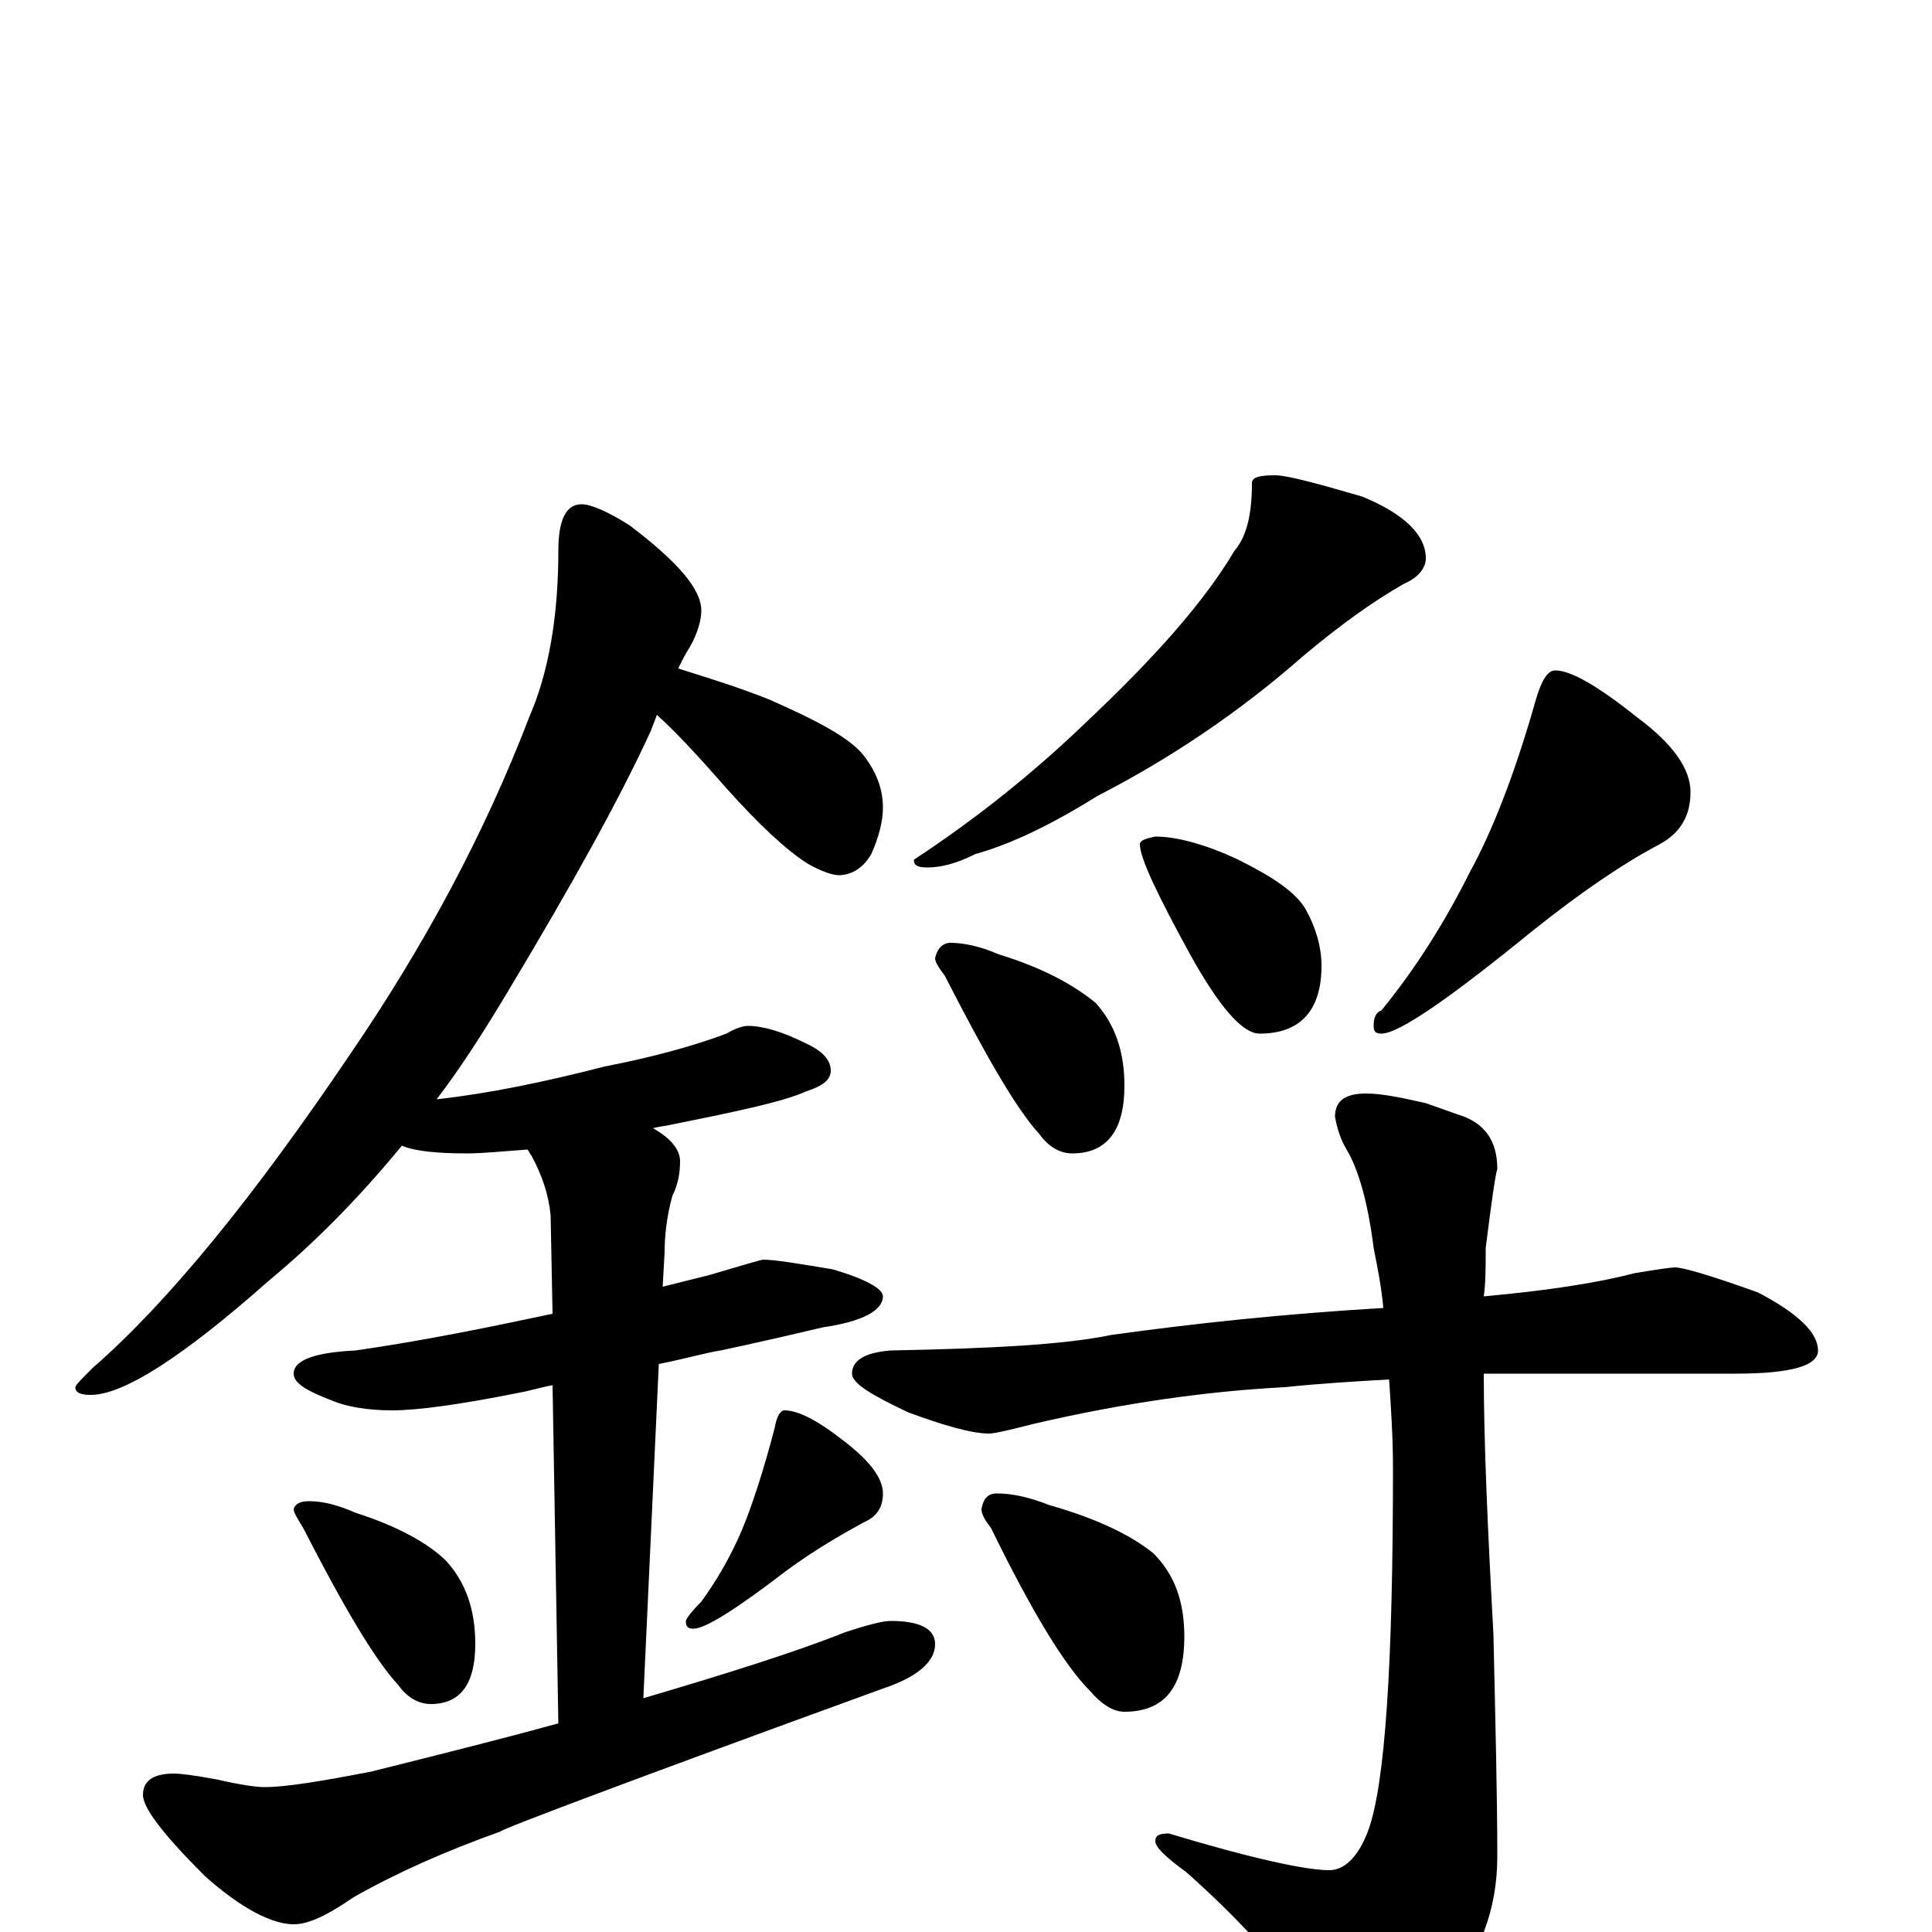 <?xml version="1.0" encoding="utf-8" ?>
<!DOCTYPE svg PUBLIC "-//W3C//DTD SVG 1.1//EN" "http://www.w3.org/Graphics/SVG/1.1/DTD/svg11.dtd">
<svg version="1.1" id="Layer_1" xmlns="http://www.w3.org/2000/svg" xmlns:xlink="http://www.w3.org/1999/xlink" x="0px" y="145px" width="1000px" height="1000px" viewBox="0 0 1000 1000" enable-background="new 0 0 1000 1000" xml:space="preserve">
<g id="Layer_1">
<path id="glyph" transform="matrix(1 0 0 -1 0 1000)" d="M301,739C306,739 315,735 326,728C351,709 363,695 363,684C363,679 361,672 357,665C355,662 353,658 351,654C367,649 383,644 398,638C423,627 440,618 447,609C454,600 457,591 457,582C457,575 455,567 451,558C447,551 441,547 434,547C431,547 425,549 418,553C407,560 393,573 376,592C362,608 350,621 340,630C339,627 338,625 337,622C321,587 296,542 263,487C251,467 239,448 226,431C253,434 282,440 313,448C339,453 360,459 376,465C381,468 385,469 387,469C395,469 405,466 417,460C426,456 430,451 430,446C430,441 426,438 417,435C406,430 383,425 348,418C344,417 341,417 338,416C347,411 352,405 352,399C352,393 351,387 348,381C345,370 344,360 344,352l-1,-18C351,336 359,338 367,340C384,345 394,348 395,348C401,348 413,346 431,343C448,338 457,333 457,329C457,322 447,316 426,313C405,308 387,304 373,301C366,300 356,297 341,294l-8,-173C377,134 412,145 437,155C449,159 457,161 461,161C476,161 484,157 484,149C484,140 475,132 457,126C325,78 259,53 259,52C231,42 206,31 183,18C170,9 160,4 152,4C141,4 125,12 106,29C85,50 74,64 74,71C74,78 79,82 90,82C94,82 101,81 112,79C125,76 133,75 137,75C148,75 166,78 192,83C228,92 260,100 289,108l-3,175C280,282 274,280 268,279C238,273 216,270 203,270C190,270 179,272 172,275C159,280 152,284 152,289C152,296 163,300 184,301C219,306 253,313 286,320l-1,51C284,381 281,391 275,402C274,403 274,404 273,405C260,404 249,403 242,403C227,403 215,404 208,407C185,379 162,356 139,337C95,298 64,278 47,278C42,278 39,279 39,282C39,283 42,286 48,292C87,326 131,380 181,454C220,511 251,569 274,629C284,652 289,681 289,715C289,731 293,739 301,739M160,223C167,223 175,221 184,217C206,210 222,201 231,192C241,181 246,167 246,149C246,128 238,118 223,118C217,118 211,121 206,128C194,141 178,168 157,209C154,214 152,217 152,219C153,222 156,223 160,223M406,270C413,270 423,265 437,254C450,244 457,235 457,227C457,220 454,215 447,212C436,206 422,198 407,187C381,167 365,157 359,157C356,157 355,158 355,161C355,162 358,166 363,171C371,182 378,194 384,208C389,220 395,238 401,261C402,267 404,270 406,270M660,754C666,754 681,750 705,743C727,734 738,723 738,711C738,706 734,701 727,698C711,689 693,676 674,660C641,631 605,607 568,588C544,573 523,563 505,558C495,553 487,551 480,551C475,551 473,552 473,555C505,576 535,600 562,626C597,659 623,688 639,715C645,722 648,733 648,750C648,753 652,754 660,754M805,653C813,653 827,645 847,629C866,615 875,602 875,590C875,578 870,569 859,563C840,553 818,538 793,518C750,483 724,465 715,465C712,465 711,466 711,469C711,473 712,476 715,477C733,499 748,523 761,549C772,569 784,599 795,638C798,648 801,653 805,653M598,567C609,567 624,563 641,555C659,546 671,538 676,529C681,520 684,510 684,500C684,477 673,465 652,465C643,465 631,479 616,506C599,537 590,556 590,563C590,565 593,566 598,567M492,512C499,512 508,510 517,506C540,499 556,490 567,481C577,470 582,456 582,438C582,415 573,403 555,403C549,403 543,406 538,413C526,426 510,454 489,495C486,499 484,502 484,504C485,509 488,512 492,512M867,344C871,344 885,340 910,331C931,320 941,310 941,301C941,293 927,289 898,289l-96,0C791,289 780,289 768,289C768,254 770,209 773,154C774,109 775,71 775,39C775,12 766,-12 749,-31C733,-49 719,-58 707,-58C700,-58 689,-51 675,-36C661,-15 641,7 614,31C603,39 598,44 598,47C598,50 600,51 605,51C648,38 676,32 688,32C696,32 703,39 708,52C717,76 721,139 721,240C721,256 720,271 719,286C702,285 684,284 665,282C626,280 582,274 535,263C523,260 515,258 512,258C503,258 489,262 470,269C451,278 441,284 441,289C441,296 448,300 461,301C513,302 551,304 575,309C618,315 665,320 716,323C715,334 713,344 711,354C708,378 703,395 697,405C694,410 692,416 691,422C691,430 696,434 707,434C715,434 725,432 738,429l17,-6C768,419 775,410 775,395C774,392 772,378 769,354C769,345 769,336 768,329C801,332 827,336 846,341C858,343 865,344 867,344M516,227C524,227 533,225 543,221C568,214 586,205 597,196C608,185 613,171 613,153C613,127 603,114 582,114C576,114 570,118 564,125C551,138 534,166 513,209C510,213 508,216 508,219C509,224 511,227 516,227z"/>
</g>
</svg>
